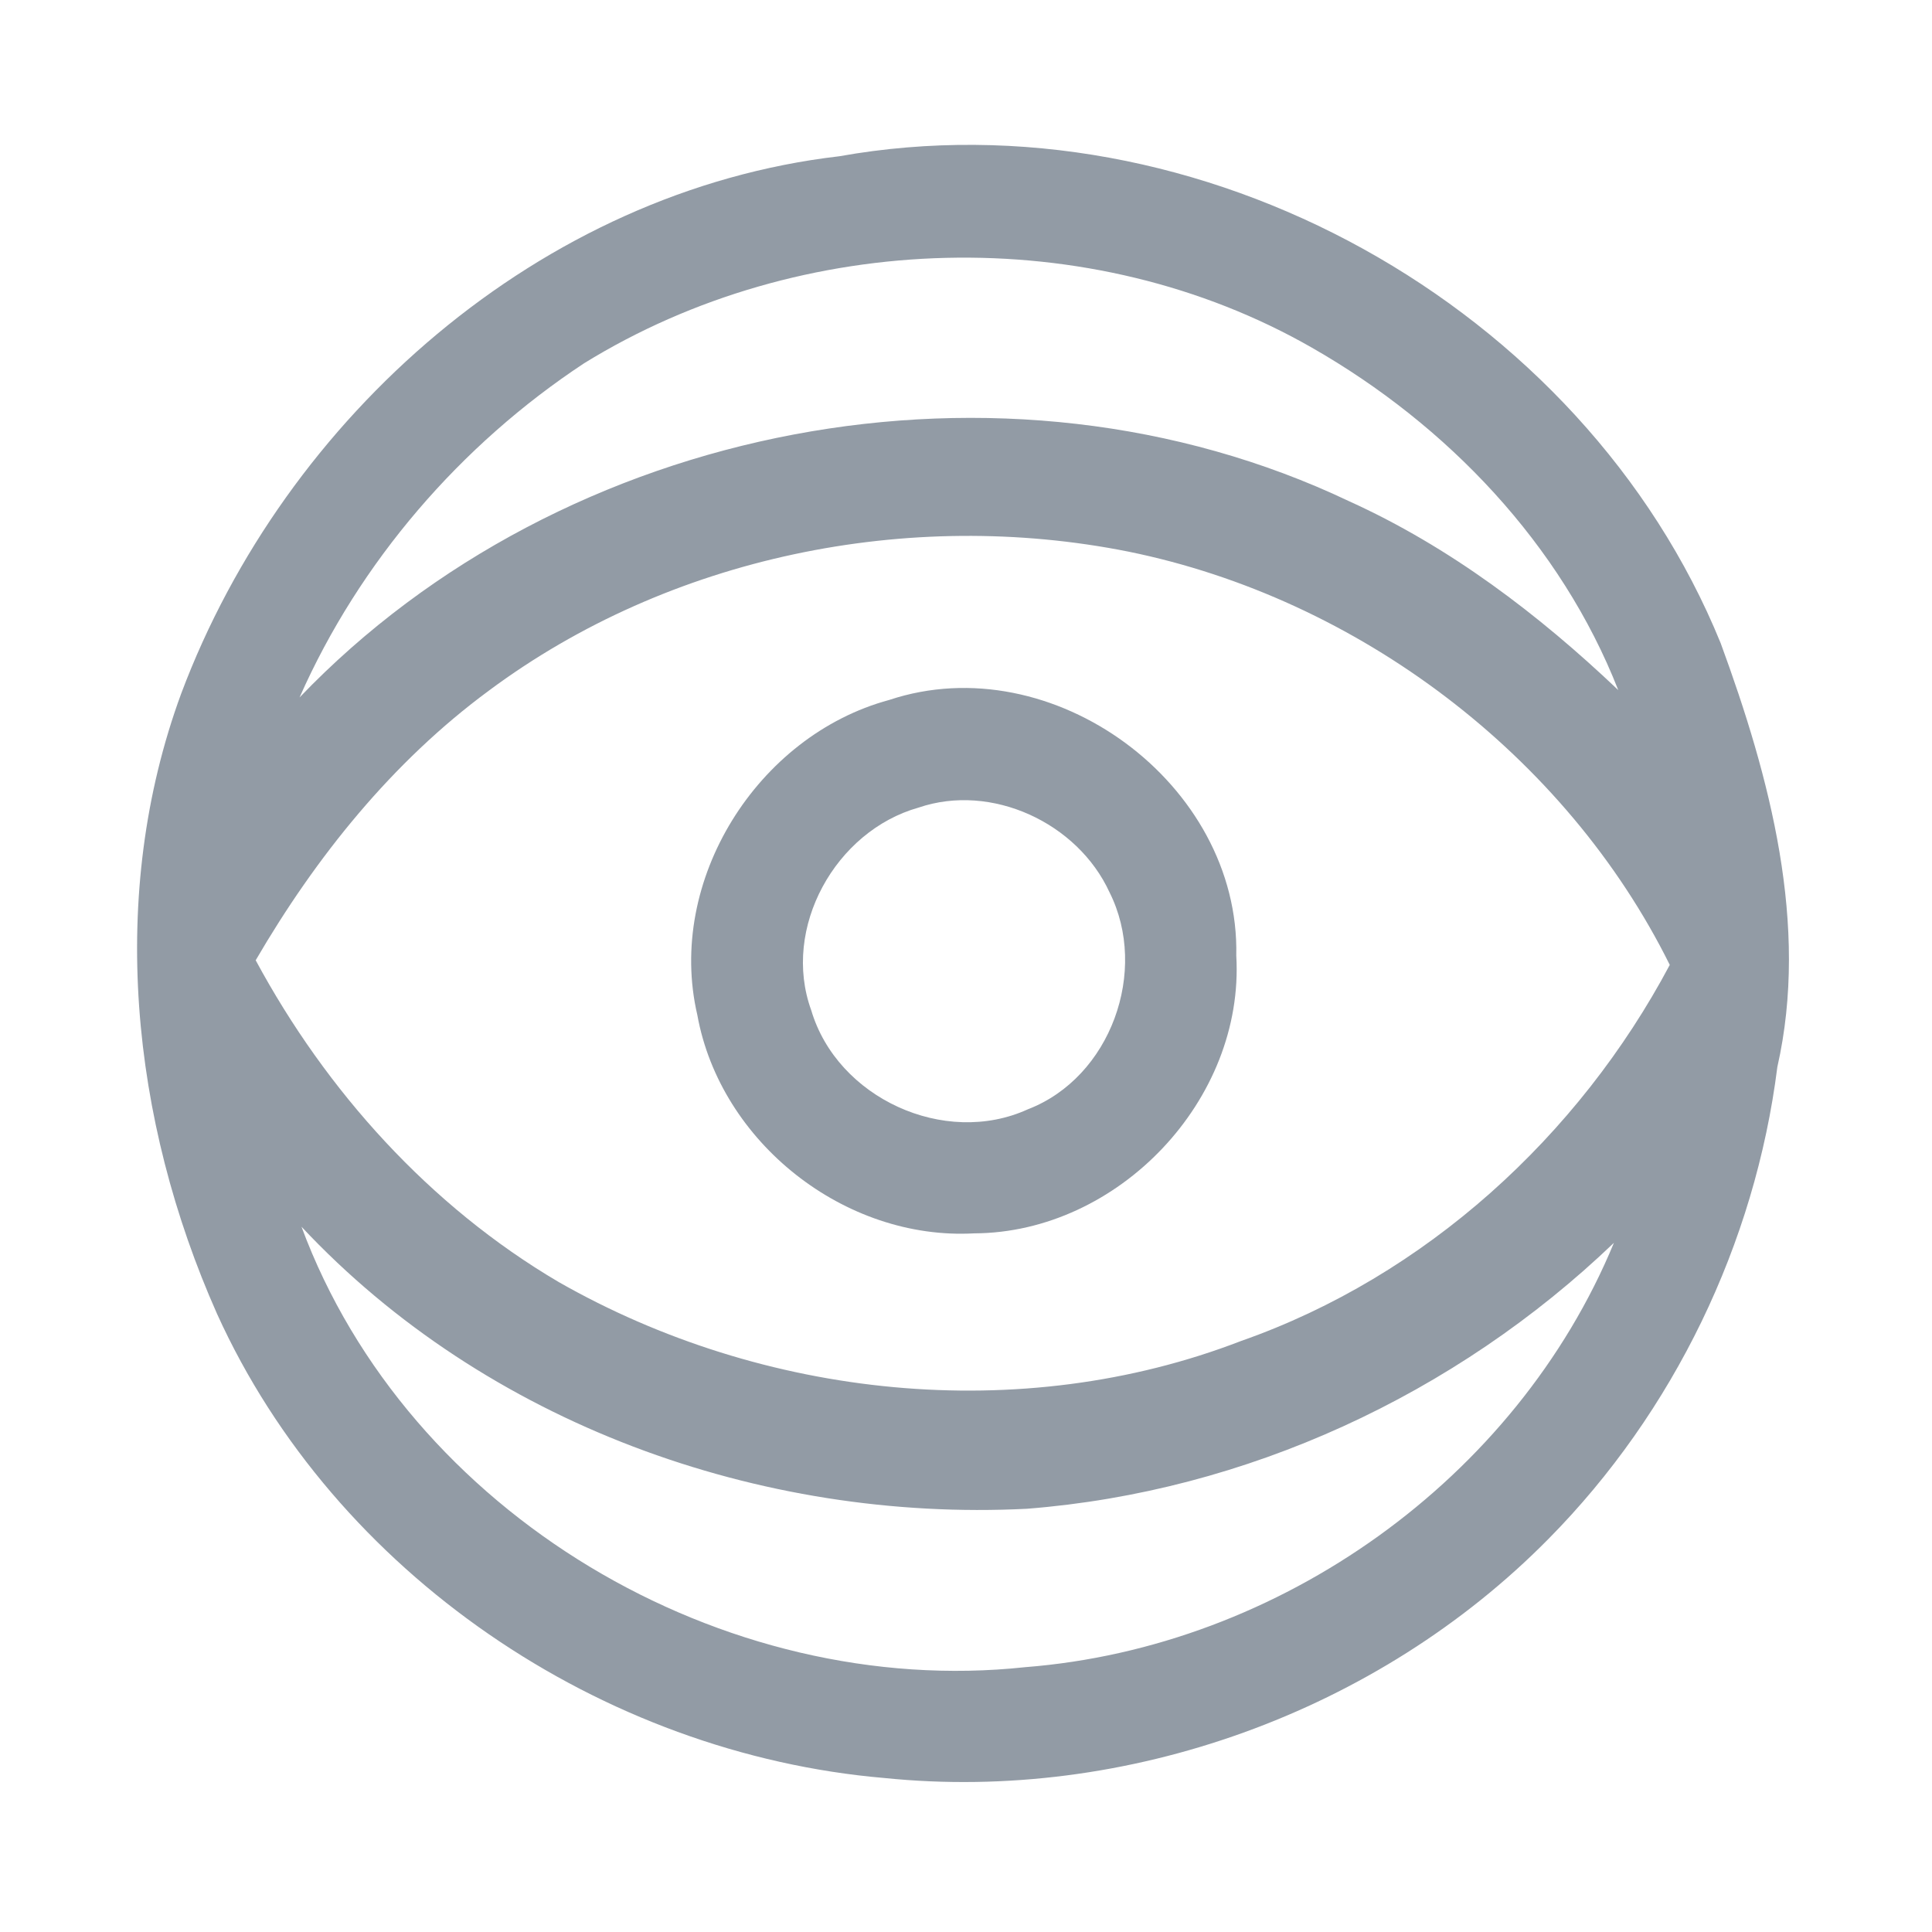 <?xml version="1.0" encoding="UTF-8" ?>
<!DOCTYPE svg PUBLIC "-//W3C//DTD SVG 1.1//EN" "http://www.w3.org/Graphics/SVG/1.1/DTD/svg11.dtd">
<svg width="192pt" height="192pt" viewBox="0 0 192 192" version="1.1" xmlns="http://www.w3.org/2000/svg">
<g id="#929ba5ff">
<path fill="#929ba5" opacity="1.00" d=" M 83.40 15.53 C 119.17 9.14 157.32 30.35 171.00 63.92 C 175.89 77.24 179.82 91.94 176.63 106.04 C 174.42 123.57 166.34 140.33 153.91 152.91 C 136.94 170.14 111.98 179.15 87.92 176.70 C 59.82 174.30 33.28 156.39 21.57 130.57 C 13.02 111.34 10.66 88.90 18.01 68.92 C 28.35 41.37 53.72 18.98 83.40 15.53 M 58.05 36.10 C 45.77 44.20 35.73 55.83 29.77 69.31 C 56.00 41.94 99.76 33.50 134.07 49.81 C 144.07 54.34 152.90 61.05 160.82 68.58 C 155.13 54.07 143.81 42.23 130.39 34.56 C 108.39 21.95 79.54 22.83 58.05 36.10 M 48.59 68.63 C 38.98 75.71 31.39 85.17 25.41 95.43 C 32.42 108.44 42.72 119.87 55.51 127.40 C 75.81 138.98 101.40 141.74 123.35 133.26 C 141.65 126.84 156.89 112.92 165.94 95.89 C 155.64 75.11 134.96 59.46 112.14 54.82 C 90.30 50.45 66.53 55.29 48.59 68.63 M 29.96 121.91 C 40.54 150.46 71.85 168.92 101.90 165.68 C 127.17 163.70 150.68 146.99 160.39 123.51 C 144.65 138.60 123.84 148.24 102.05 149.94 C 75.52 151.28 48.27 141.46 29.96 121.91 Z" />
<path fill="#929ba5" opacity="1.00" d=" M 88.37 69.56 C 104.60 64.16 123.24 77.90 122.86 94.97 C 123.70 109.31 111.13 122.51 96.81 122.57 C 83.96 123.28 71.59 113.54 69.30 100.87 C 66.19 87.53 75.26 73.10 88.37 69.56 M 91.28 80.26 C 83.03 82.58 77.65 92.23 80.62 100.40 C 83.20 109.11 93.87 114.02 102.15 110.24 C 110.39 107.07 114.18 96.47 110.26 88.67 C 107.09 81.77 98.54 77.78 91.28 80.26 Z" />
</g>
</svg>
